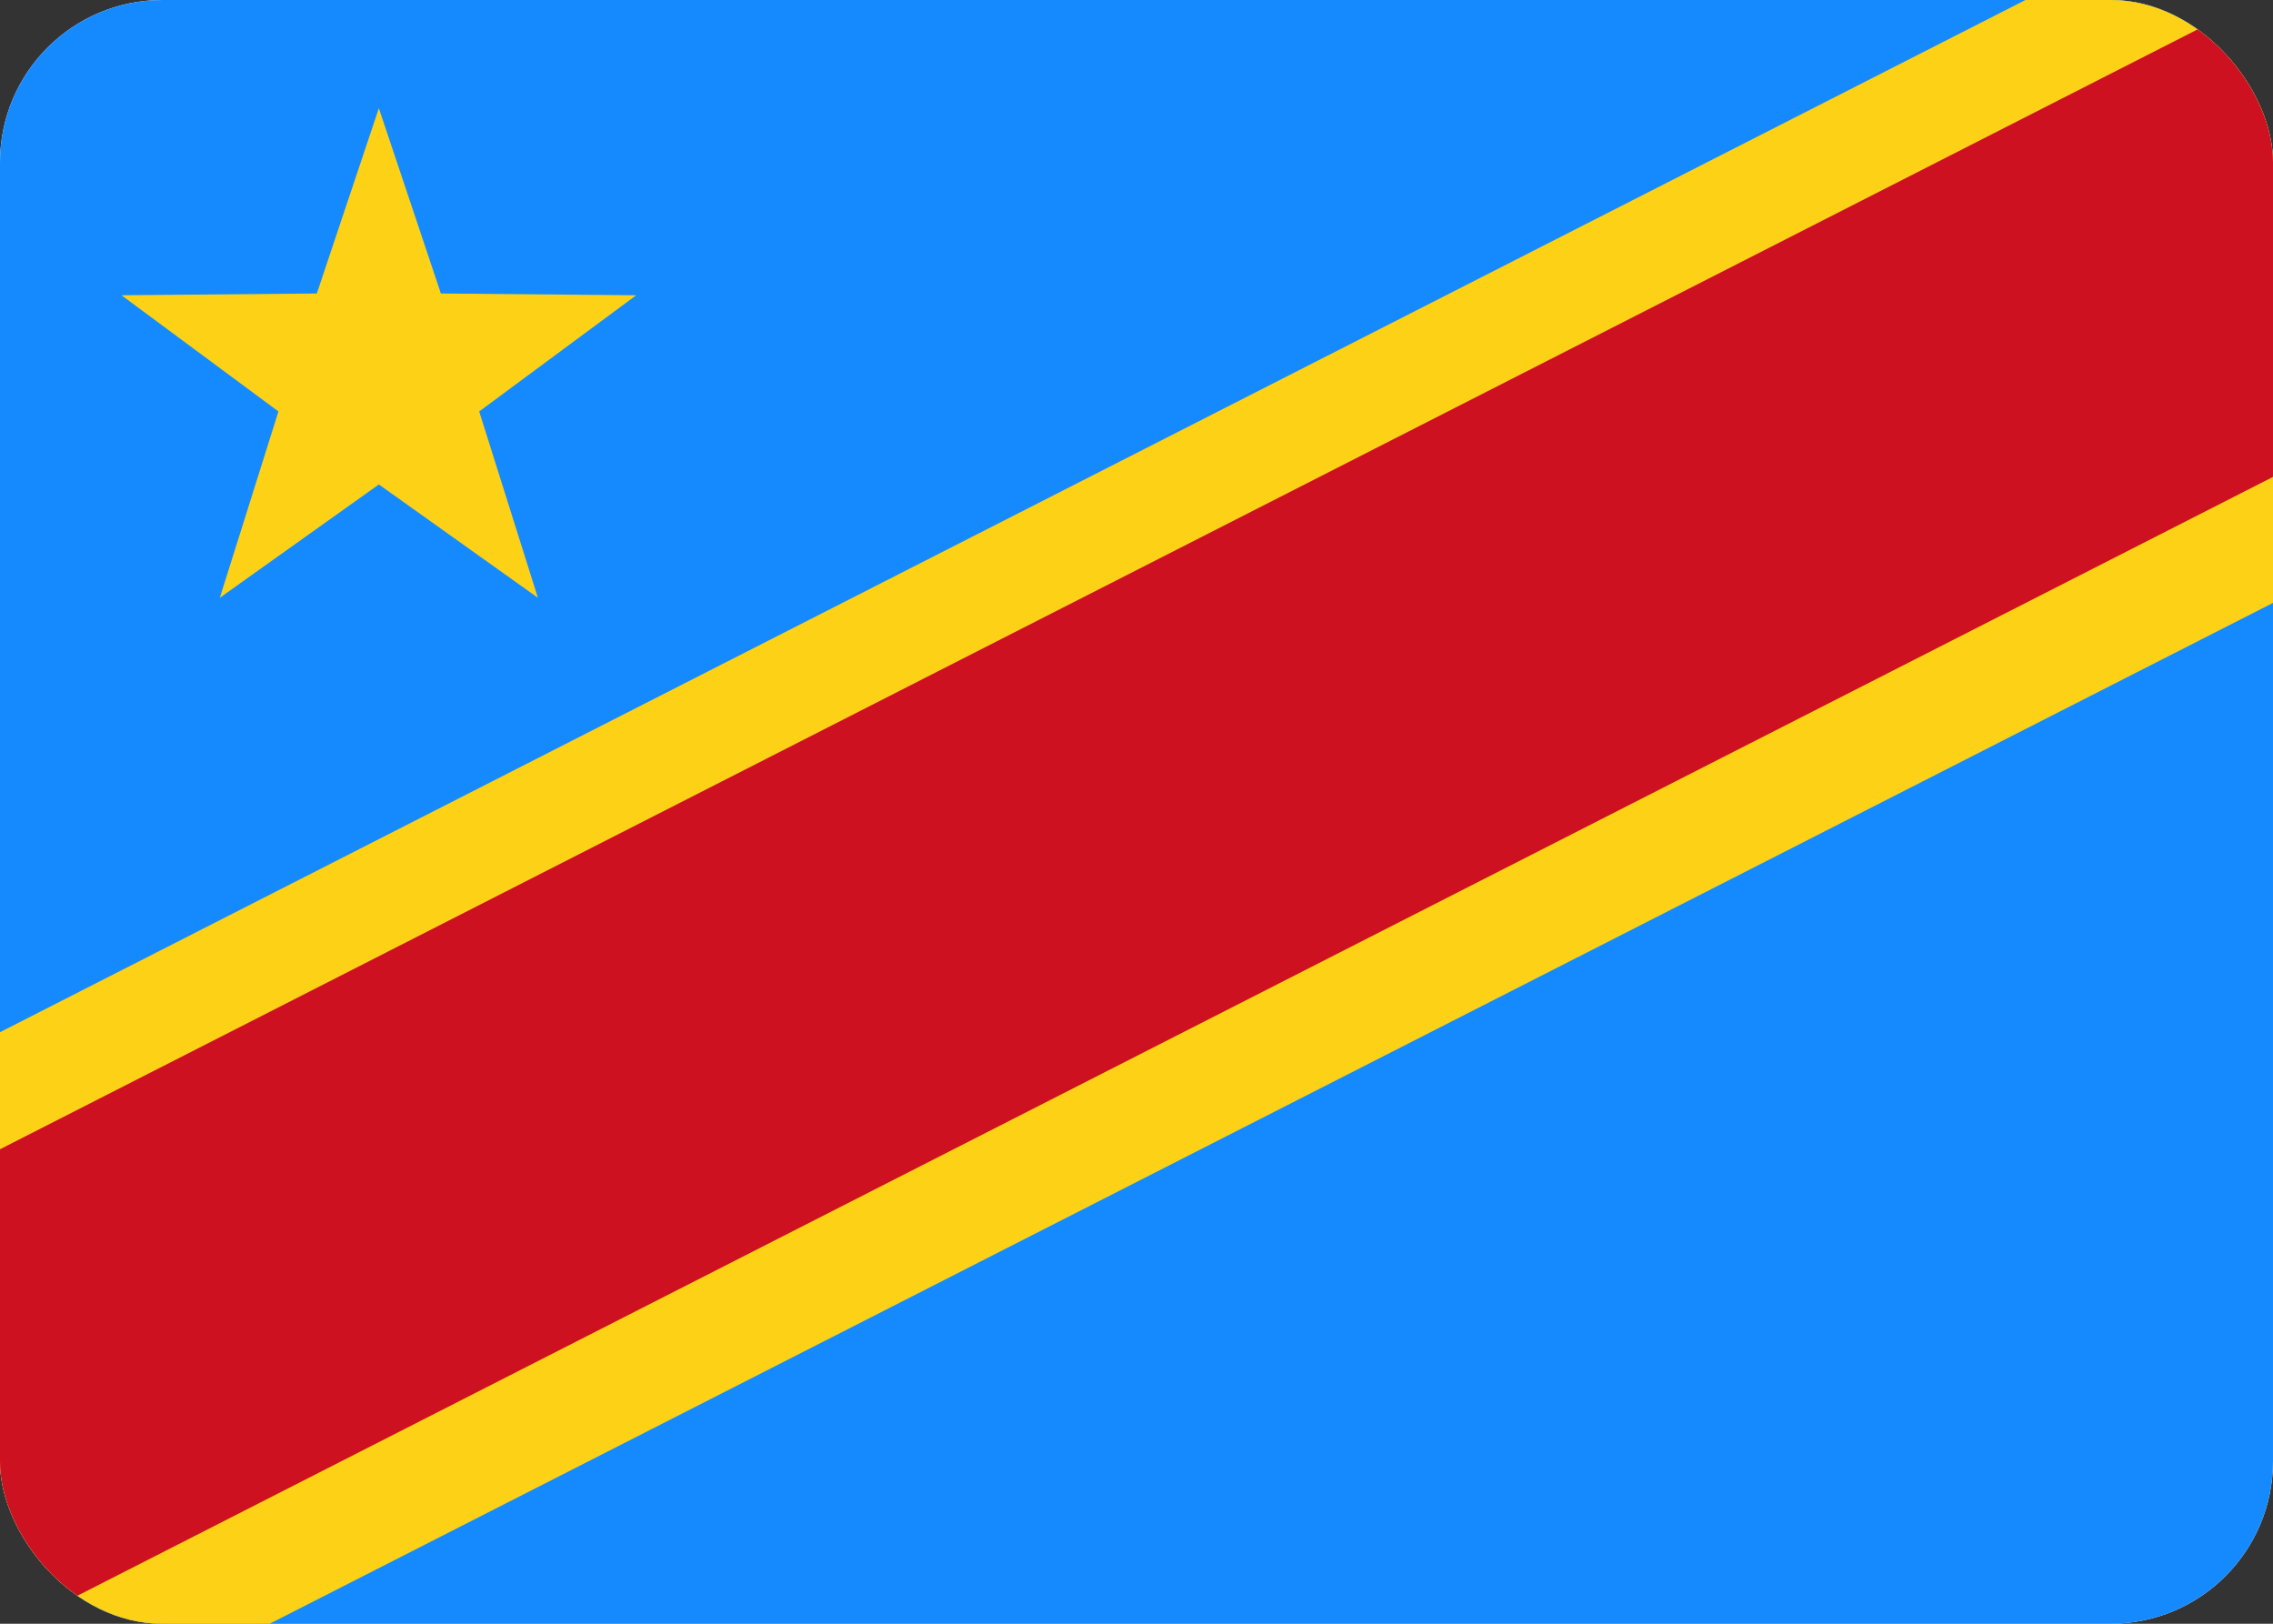 <svg fill="none" xmlns="http://www.w3.org/2000/svg" viewBox="0 0 28 20"><rect x="0" y="0" width="28" height="20" fill="#333333" stroke="none"/><g clip-path="url(#clip0_503_4389)"><rect width="28" height="20" rx="2" fill="white"/><rect width="28" height="20" rx="2" fill="#158AFF"/><path fill-rule="evenodd" clip-rule="evenodd" d="M32.359 5.205L-2.093 22.759L-5.725 15.631L28.727 -1.924L32.359 5.205Z" fill="#FDD216"/><rect x="32.122" y="3.774" width="38.667" height="5.333" transform="rotate(153 32.122 3.774)" fill="#CE1120"/><path fill-rule="evenodd" clip-rule="evenodd" d="M4.667 5.967L2.708 7.363L3.43 5.068L1.497 3.637L3.903 3.615L4.667 1.333L5.431 3.615L7.837 3.637L5.903 5.068L6.626 7.363L4.667 5.967Z" fill="#FDD216"/></g><defs><clipPath id="clip0_503_4389"><rect width="28" height="20" rx="2" fill="white"/></clipPath></defs></svg>